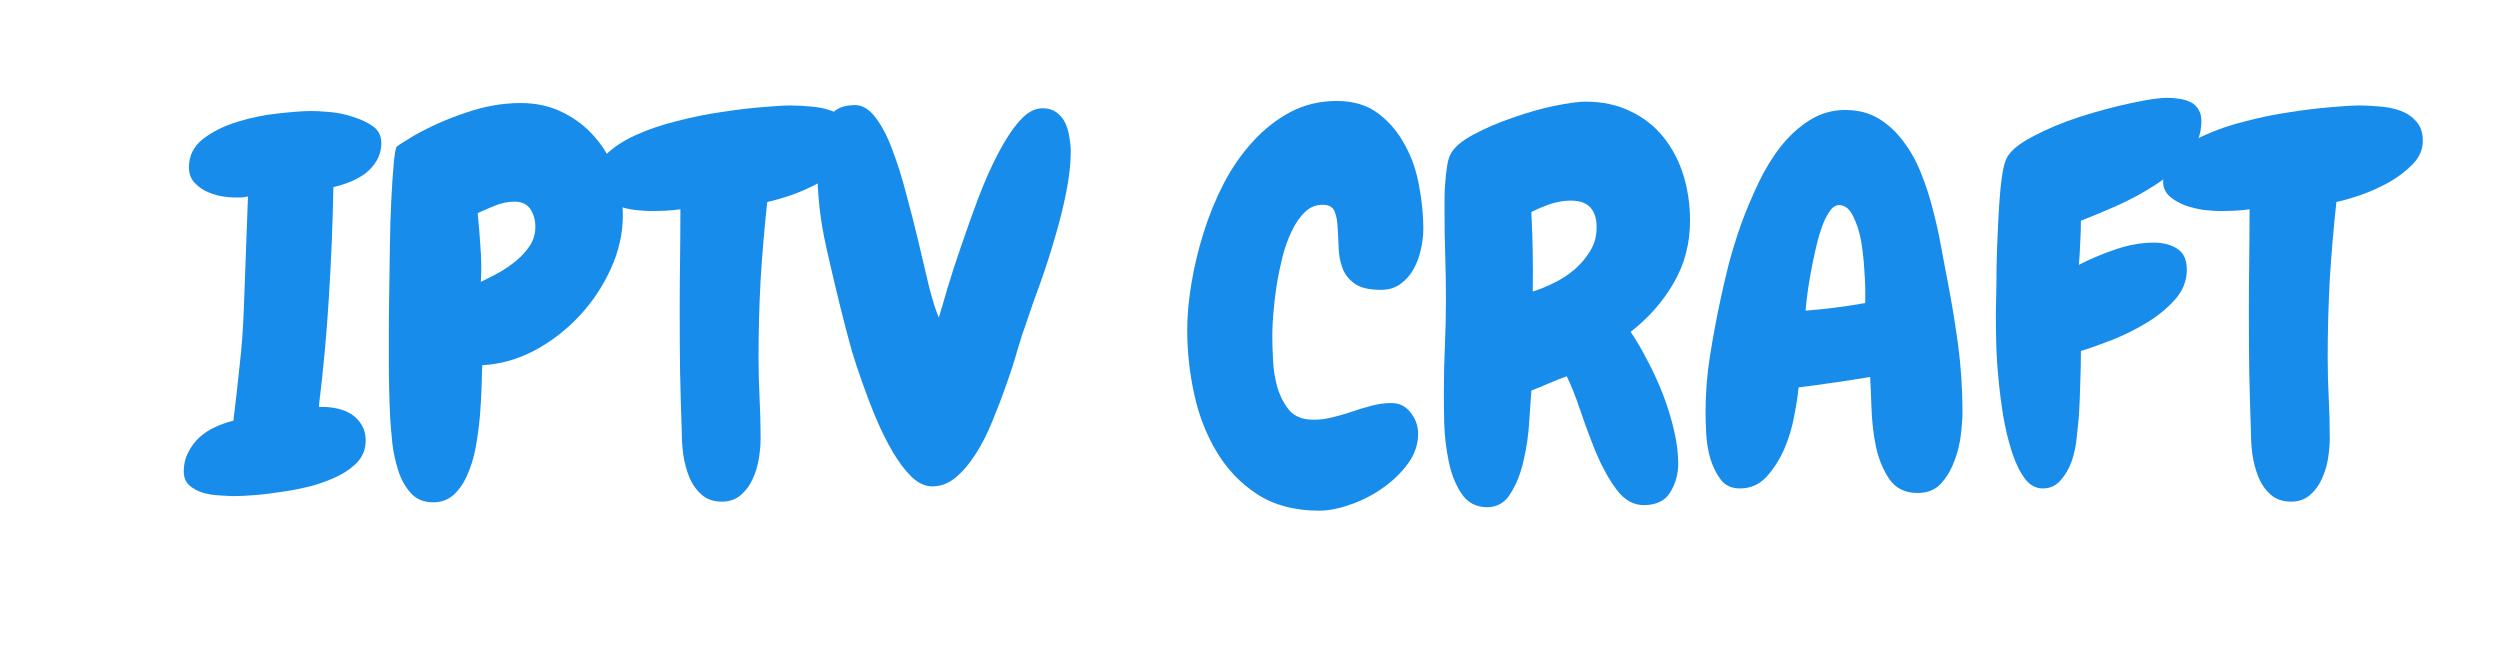 <svg xmlns="http://www.w3.org/2000/svg" xmlns:xlink="http://www.w3.org/1999/xlink" width="150" zoomAndPan="magnify" viewBox="0 0 112.5 30" height="40" preserveAspectRatio="xMidYMid meet" version="1.0"><defs><g/></defs><g fill="#178ceb" fill-opacity="1"><g transform="translate(8.612, 21.871)"><g><path d="M 8.547 -15.438 C 8.547 -15.145 8.477 -14.883 8.344 -14.656 C 8.219 -14.438 8.051 -14.242 7.844 -14.078 C 7.633 -13.922 7.398 -13.789 7.141 -13.688 C 6.879 -13.582 6.629 -13.504 6.391 -13.453 C 6.359 -11.742 6.289 -10.094 6.188 -8.5 C 6.094 -6.906 5.941 -5.258 5.734 -3.562 L 5.859 -3.562 C 6.109 -3.562 6.348 -3.535 6.578 -3.484 C 6.816 -3.43 7.031 -3.344 7.219 -3.219 C 7.406 -3.094 7.555 -2.93 7.672 -2.734 C 7.785 -2.547 7.844 -2.316 7.844 -2.047 C 7.844 -1.691 7.734 -1.383 7.516 -1.125 C 7.297 -0.875 7.004 -0.656 6.641 -0.469 C 6.285 -0.289 5.891 -0.141 5.453 -0.016 C 5.016 0.098 4.578 0.188 4.141 0.25 C 3.703 0.32 3.285 0.375 2.891 0.406 C 2.492 0.438 2.176 0.453 1.938 0.453 C 1.75 0.453 1.52 0.441 1.25 0.422 C 0.988 0.41 0.738 0.367 0.5 0.297 C 0.27 0.223 0.07 0.113 -0.094 -0.031 C -0.258 -0.188 -0.344 -0.395 -0.344 -0.656 C -0.344 -0.977 -0.273 -1.266 -0.141 -1.516 C -0.016 -1.766 0.148 -1.988 0.359 -2.188 C 0.578 -2.383 0.816 -2.539 1.078 -2.656 C 1.348 -2.781 1.617 -2.875 1.891 -2.938 C 1.992 -3.77 2.086 -4.598 2.172 -5.422 C 2.266 -6.242 2.328 -7.082 2.359 -7.938 C 2.391 -8.801 2.422 -9.648 2.453 -10.484 C 2.484 -11.328 2.516 -12.176 2.547 -13.031 C 2.441 -13.008 2.344 -12.992 2.25 -12.984 C 2.156 -12.984 2.07 -12.984 2 -12.984 C 1.789 -12.984 1.562 -13.004 1.312 -13.047 C 1.07 -13.098 0.844 -13.176 0.625 -13.281 C 0.414 -13.395 0.238 -13.535 0.094 -13.703 C -0.039 -13.867 -0.109 -14.082 -0.109 -14.344 C -0.109 -14.863 0.102 -15.289 0.531 -15.625 C 0.969 -15.957 1.484 -16.211 2.078 -16.391 C 2.68 -16.578 3.289 -16.703 3.906 -16.766 C 4.531 -16.836 5.031 -16.875 5.406 -16.875 C 5.625 -16.875 5.906 -16.859 6.25 -16.828 C 6.602 -16.797 6.945 -16.723 7.281 -16.609 C 7.625 -16.504 7.922 -16.363 8.172 -16.188 C 8.422 -16.008 8.547 -15.758 8.547 -15.438 Z M 8.547 -15.438 "/></g></g></g><g fill="#178ceb" fill-opacity="1"><g transform="translate(16.794, 21.871)"><g><path d="M 11.234 -12.188 C 11.234 -11.363 11.051 -10.555 10.688 -9.766 C 10.332 -8.984 9.859 -8.273 9.266 -7.641 C 8.68 -7.016 8.008 -6.5 7.25 -6.094 C 6.488 -5.695 5.707 -5.477 4.906 -5.438 C 4.895 -5.164 4.883 -4.82 4.875 -4.406 C 4.863 -3.988 4.836 -3.551 4.797 -3.094 C 4.754 -2.633 4.691 -2.176 4.609 -1.719 C 4.523 -1.27 4.398 -0.863 4.234 -0.5 C 4.078 -0.133 3.875 0.16 3.625 0.391 C 3.375 0.617 3.066 0.734 2.703 0.734 C 2.273 0.734 1.938 0.594 1.688 0.312 C 1.438 0.031 1.25 -0.305 1.125 -0.703 C 1 -1.098 0.91 -1.508 0.859 -1.938 C 0.816 -2.375 0.785 -2.742 0.766 -3.047 C 0.742 -3.484 0.727 -3.914 0.719 -4.344 C 0.707 -4.77 0.703 -5.203 0.703 -5.641 C 0.703 -5.836 0.703 -6.203 0.703 -6.734 C 0.703 -7.273 0.707 -7.891 0.719 -8.578 C 0.727 -9.266 0.738 -9.984 0.75 -10.734 C 0.758 -11.492 0.781 -12.191 0.812 -12.828 C 0.844 -13.473 0.879 -14.023 0.922 -14.484 C 0.961 -14.941 1.008 -15.207 1.062 -15.281 C 1.082 -15.289 1.129 -15.32 1.203 -15.375 C 1.273 -15.426 1.359 -15.477 1.453 -15.531 C 1.547 -15.594 1.629 -15.645 1.703 -15.688 C 1.773 -15.727 1.828 -15.758 1.859 -15.781 C 2.555 -16.176 3.32 -16.516 4.156 -16.797 C 4.988 -17.086 5.816 -17.234 6.641 -17.234 C 7.336 -17.234 7.969 -17.094 8.531 -16.812 C 9.102 -16.531 9.586 -16.156 9.984 -15.688 C 10.391 -15.227 10.695 -14.691 10.906 -14.078 C 11.125 -13.461 11.234 -12.832 11.234 -12.188 Z M 7.297 -11.656 C 7.297 -11.969 7.223 -12.234 7.078 -12.453 C 6.93 -12.68 6.691 -12.797 6.359 -12.797 C 6.078 -12.797 5.789 -12.738 5.5 -12.625 C 5.207 -12.508 4.941 -12.395 4.703 -12.281 C 4.754 -11.75 4.797 -11.234 4.828 -10.734 C 4.867 -10.234 4.875 -9.719 4.844 -9.188 C 5.082 -9.301 5.348 -9.438 5.641 -9.594 C 5.93 -9.758 6.195 -9.941 6.438 -10.141 C 6.676 -10.336 6.879 -10.562 7.047 -10.812 C 7.211 -11.062 7.297 -11.344 7.297 -11.656 Z M 7.297 -11.656 "/></g></g></g><g fill="#178ceb" fill-opacity="1"><g transform="translate(27.884, 21.871)"><g><path d="M 10.531 -15.531 C 10.531 -15.145 10.379 -14.797 10.078 -14.484 C 9.785 -14.18 9.43 -13.91 9.016 -13.672 C 8.598 -13.441 8.172 -13.25 7.734 -13.094 C 7.297 -12.945 6.93 -12.844 6.641 -12.781 C 6.516 -11.613 6.414 -10.445 6.344 -9.281 C 6.281 -8.125 6.25 -6.961 6.25 -5.797 C 6.25 -5.172 6.266 -4.555 6.297 -3.953 C 6.328 -3.348 6.344 -2.742 6.344 -2.141 C 6.344 -1.867 6.316 -1.566 6.266 -1.234 C 6.211 -0.91 6.117 -0.602 5.984 -0.312 C 5.859 -0.031 5.68 0.207 5.453 0.406 C 5.223 0.602 4.941 0.703 4.609 0.703 C 4.223 0.703 3.91 0.594 3.672 0.375 C 3.43 0.156 3.25 -0.109 3.125 -0.422 C 3 -0.742 2.91 -1.082 2.859 -1.438 C 2.816 -1.801 2.797 -2.125 2.797 -2.406 C 2.766 -3.32 2.738 -4.238 2.719 -5.156 C 2.707 -6.07 2.703 -6.988 2.703 -7.906 C 2.703 -8.688 2.707 -9.445 2.719 -10.188 C 2.727 -10.926 2.734 -11.68 2.734 -12.453 C 2.516 -12.422 2.297 -12.398 2.078 -12.391 C 1.859 -12.379 1.633 -12.375 1.406 -12.375 C 1.227 -12.375 0.988 -12.391 0.688 -12.422 C 0.395 -12.461 0.113 -12.531 -0.156 -12.625 C -0.426 -12.727 -0.66 -12.863 -0.859 -13.031 C -1.055 -13.207 -1.156 -13.43 -1.156 -13.703 C -1.156 -14.16 -0.977 -14.562 -0.625 -14.906 C -0.27 -15.25 0.18 -15.547 0.734 -15.797 C 1.285 -16.047 1.898 -16.254 2.578 -16.422 C 3.254 -16.598 3.922 -16.734 4.578 -16.828 C 5.234 -16.93 5.836 -17.004 6.391 -17.047 C 6.953 -17.098 7.383 -17.125 7.688 -17.125 C 7.969 -17.125 8.27 -17.109 8.594 -17.078 C 8.926 -17.055 9.234 -16.992 9.516 -16.891 C 9.805 -16.785 10.047 -16.625 10.234 -16.406 C 10.43 -16.195 10.531 -15.906 10.531 -15.531 Z M 10.531 -15.531 "/></g></g></g><g fill="#178ceb" fill-opacity="1"><g transform="translate(36.543, 21.871)"><g><path d="M 11.641 -15.047 C 11.641 -14.504 11.57 -13.895 11.438 -13.219 C 11.301 -12.539 11.129 -11.852 10.922 -11.156 C 10.723 -10.469 10.504 -9.789 10.266 -9.125 C 10.023 -8.469 9.816 -7.875 9.641 -7.344 C 9.516 -7.008 9.379 -6.594 9.234 -6.094 C 9.098 -5.602 8.93 -5.086 8.734 -4.547 C 8.547 -4.004 8.336 -3.457 8.109 -2.906 C 7.891 -2.363 7.641 -1.875 7.359 -1.438 C 7.086 -1.008 6.789 -0.66 6.469 -0.391 C 6.145 -0.117 5.789 0.016 5.406 0.016 C 5.094 0.016 4.785 -0.125 4.484 -0.406 C 4.191 -0.695 3.91 -1.066 3.641 -1.516 C 3.379 -1.961 3.129 -2.461 2.891 -3.016 C 2.66 -3.566 2.453 -4.109 2.266 -4.641 C 2.078 -5.172 1.914 -5.66 1.781 -6.109 C 1.656 -6.566 1.562 -6.914 1.5 -7.156 C 1.195 -8.344 0.91 -9.535 0.641 -10.734 C 0.367 -11.941 0.234 -13.156 0.234 -14.375 C 0.234 -14.676 0.242 -14.988 0.266 -15.312 C 0.297 -15.633 0.375 -15.93 0.5 -16.203 C 0.625 -16.484 0.797 -16.707 1.016 -16.875 C 1.234 -17.051 1.539 -17.141 1.938 -17.141 C 2.27 -17.141 2.578 -16.953 2.859 -16.578 C 3.141 -16.211 3.391 -15.734 3.609 -15.141 C 3.836 -14.547 4.047 -13.883 4.234 -13.156 C 4.43 -12.438 4.613 -11.723 4.781 -11.016 C 4.945 -10.305 5.102 -9.645 5.25 -9.031 C 5.406 -8.414 5.555 -7.93 5.703 -7.578 C 5.797 -7.879 5.926 -8.32 6.094 -8.906 C 6.27 -9.488 6.477 -10.129 6.719 -10.828 C 6.957 -11.523 7.211 -12.238 7.484 -12.969 C 7.766 -13.707 8.062 -14.375 8.375 -14.969 C 8.688 -15.57 9.008 -16.062 9.344 -16.438 C 9.676 -16.812 10.02 -17 10.375 -17 C 10.625 -17 10.832 -16.938 11 -16.812 C 11.164 -16.695 11.297 -16.539 11.391 -16.344 C 11.484 -16.145 11.547 -15.93 11.578 -15.703 C 11.617 -15.484 11.641 -15.266 11.641 -15.047 Z M 11.641 -15.047 "/></g></g></g><g fill="#178ceb" fill-opacity="1"><g transform="translate(47.838, 21.871)"><g/></g></g><g fill="#178ceb" fill-opacity="1"><g transform="translate(53.316, 21.871)"><g><path d="M 10.734 -11.578 C 10.734 -11.285 10.695 -10.977 10.625 -10.656 C 10.562 -10.344 10.453 -10.047 10.297 -9.766 C 10.148 -9.492 9.953 -9.27 9.703 -9.094 C 9.461 -8.914 9.172 -8.828 8.828 -8.828 C 8.297 -8.828 7.898 -8.922 7.641 -9.109 C 7.379 -9.297 7.195 -9.531 7.094 -9.812 C 6.988 -10.102 6.93 -10.41 6.922 -10.734 C 6.91 -11.066 6.895 -11.375 6.875 -11.656 C 6.863 -11.945 6.816 -12.188 6.734 -12.375 C 6.648 -12.562 6.473 -12.656 6.203 -12.656 C 5.898 -12.656 5.633 -12.547 5.406 -12.328 C 5.176 -12.109 4.977 -11.82 4.812 -11.469 C 4.645 -11.125 4.504 -10.734 4.391 -10.297 C 4.285 -9.859 4.195 -9.422 4.125 -8.984 C 4.062 -8.555 4.016 -8.148 3.984 -7.766 C 3.953 -7.379 3.938 -7.066 3.938 -6.828 C 3.938 -6.504 3.945 -6.125 3.969 -5.688 C 3.988 -5.25 4.055 -4.828 4.172 -4.422 C 4.297 -4.016 4.477 -3.672 4.719 -3.391 C 4.969 -3.117 5.32 -2.984 5.781 -2.984 C 6.082 -2.984 6.375 -3.02 6.656 -3.094 C 6.945 -3.164 7.234 -3.25 7.516 -3.344 C 7.805 -3.445 8.098 -3.535 8.391 -3.609 C 8.691 -3.691 8.992 -3.734 9.297 -3.734 C 9.648 -3.734 9.938 -3.594 10.156 -3.312 C 10.383 -3.031 10.5 -2.711 10.5 -2.359 C 10.5 -1.879 10.348 -1.43 10.047 -1.016 C 9.742 -0.598 9.367 -0.234 8.922 0.078 C 8.473 0.398 7.988 0.648 7.469 0.828 C 6.945 1.016 6.473 1.109 6.047 1.109 C 4.953 1.109 4.023 0.863 3.266 0.375 C 2.516 -0.113 1.906 -0.75 1.438 -1.531 C 0.969 -2.312 0.629 -3.18 0.422 -4.141 C 0.211 -5.109 0.109 -6.07 0.109 -7.031 C 0.109 -7.664 0.172 -8.359 0.297 -9.109 C 0.422 -9.867 0.602 -10.629 0.844 -11.391 C 1.082 -12.16 1.383 -12.898 1.75 -13.609 C 2.125 -14.328 2.562 -14.957 3.062 -15.5 C 3.562 -16.051 4.125 -16.492 4.75 -16.828 C 5.383 -17.16 6.082 -17.328 6.844 -17.328 C 7.582 -17.328 8.203 -17.141 8.703 -16.766 C 9.203 -16.391 9.602 -15.914 9.906 -15.344 C 10.219 -14.781 10.43 -14.16 10.547 -13.484 C 10.672 -12.816 10.734 -12.18 10.734 -11.578 Z M 10.734 -11.578 "/></g></g></g><g fill="#178ceb" fill-opacity="1"><g transform="translate(64.27, 21.871)"><g><path d="M 11.781 -11.953 C 11.781 -10.91 11.535 -9.973 11.047 -9.141 C 10.566 -8.305 9.922 -7.57 9.109 -6.938 C 9.359 -6.57 9.609 -6.145 9.859 -5.656 C 10.117 -5.176 10.352 -4.664 10.562 -4.125 C 10.77 -3.582 10.938 -3.039 11.062 -2.5 C 11.188 -1.969 11.25 -1.473 11.25 -1.016 C 11.25 -0.535 11.129 -0.102 10.891 0.281 C 10.66 0.664 10.266 0.859 9.703 0.859 C 9.234 0.859 8.828 0.629 8.484 0.172 C 8.148 -0.273 7.848 -0.812 7.578 -1.438 C 7.316 -2.07 7.078 -2.711 6.859 -3.359 C 6.641 -4.016 6.43 -4.539 6.234 -4.938 C 5.961 -4.844 5.695 -4.738 5.438 -4.625 C 5.176 -4.508 4.91 -4.398 4.641 -4.297 C 4.617 -3.961 4.586 -3.504 4.547 -2.922 C 4.516 -2.336 4.43 -1.754 4.297 -1.172 C 4.172 -0.598 3.977 -0.102 3.719 0.312 C 3.469 0.738 3.113 0.953 2.656 0.953 C 2.156 0.953 1.77 0.75 1.5 0.344 C 1.227 -0.062 1.035 -0.547 0.922 -1.109 C 0.805 -1.672 0.738 -2.242 0.719 -2.828 C 0.707 -3.41 0.703 -3.867 0.703 -4.203 C 0.703 -4.922 0.719 -5.625 0.75 -6.312 C 0.781 -7 0.797 -7.695 0.797 -8.406 C 0.797 -9.062 0.785 -9.711 0.766 -10.359 C 0.742 -11.016 0.734 -11.676 0.734 -12.344 C 0.734 -12.5 0.734 -12.691 0.734 -12.922 C 0.734 -13.16 0.742 -13.406 0.766 -13.656 C 0.785 -13.906 0.812 -14.141 0.844 -14.359 C 0.875 -14.586 0.926 -14.773 1 -14.922 C 1.156 -15.234 1.5 -15.531 2.031 -15.812 C 2.57 -16.102 3.164 -16.359 3.812 -16.578 C 4.457 -16.805 5.082 -16.984 5.688 -17.109 C 6.301 -17.234 6.766 -17.297 7.078 -17.297 C 7.848 -17.297 8.523 -17.148 9.109 -16.859 C 9.703 -16.578 10.195 -16.188 10.594 -15.688 C 10.988 -15.195 11.285 -14.629 11.484 -13.984 C 11.68 -13.348 11.781 -12.672 11.781 -11.953 Z M 7.578 -11.641 C 7.578 -12.035 7.484 -12.332 7.297 -12.531 C 7.117 -12.738 6.82 -12.844 6.406 -12.844 C 6.102 -12.844 5.797 -12.789 5.484 -12.688 C 5.18 -12.582 4.898 -12.461 4.641 -12.328 C 4.703 -11.129 4.723 -9.938 4.703 -8.75 C 5.023 -8.852 5.352 -8.988 5.688 -9.156 C 6.02 -9.32 6.328 -9.523 6.609 -9.766 C 6.891 -10.016 7.117 -10.289 7.297 -10.594 C 7.484 -10.895 7.578 -11.242 7.578 -11.641 Z M 7.578 -11.641 "/></g></g></g><g fill="#178ceb" fill-opacity="1"><g transform="translate(76.156, 21.871)"><g><path d="M 12.156 -3.359 C 12.156 -3.055 12.129 -2.691 12.078 -2.266 C 12.023 -1.848 11.922 -1.445 11.766 -1.062 C 11.617 -0.676 11.414 -0.348 11.156 -0.078 C 10.906 0.18 10.566 0.312 10.141 0.312 C 9.578 0.312 9.156 0.109 8.875 -0.297 C 8.594 -0.703 8.391 -1.188 8.266 -1.75 C 8.148 -2.32 8.082 -2.906 8.062 -3.5 C 8.039 -4.094 8.02 -4.562 8 -4.906 C 6.906 -4.727 5.832 -4.57 4.781 -4.438 C 4.75 -4.082 4.68 -3.645 4.578 -3.125 C 4.484 -2.613 4.332 -2.117 4.125 -1.641 C 3.914 -1.172 3.648 -0.758 3.328 -0.406 C 3.004 -0.062 2.609 0.109 2.141 0.109 C 1.773 0.109 1.488 -0.02 1.281 -0.281 C 1.082 -0.551 0.926 -0.863 0.812 -1.219 C 0.707 -1.582 0.645 -1.957 0.625 -2.344 C 0.602 -2.738 0.594 -3.062 0.594 -3.312 C 0.594 -4.176 0.66 -5.031 0.797 -5.875 C 0.93 -6.719 1.086 -7.555 1.266 -8.391 C 1.359 -8.828 1.477 -9.344 1.625 -9.938 C 1.781 -10.531 1.969 -11.141 2.188 -11.766 C 2.414 -12.391 2.676 -13.008 2.969 -13.625 C 3.258 -14.238 3.594 -14.785 3.969 -15.266 C 4.352 -15.754 4.785 -16.148 5.266 -16.453 C 5.754 -16.766 6.297 -16.922 6.891 -16.922 C 7.461 -16.922 7.961 -16.789 8.391 -16.531 C 8.816 -16.27 9.188 -15.926 9.5 -15.5 C 9.82 -15.082 10.086 -14.602 10.297 -14.062 C 10.516 -13.52 10.691 -12.973 10.828 -12.422 C 10.973 -11.867 11.094 -11.328 11.188 -10.797 C 11.289 -10.266 11.379 -9.797 11.453 -9.391 C 11.648 -8.398 11.816 -7.398 11.953 -6.391 C 12.086 -5.391 12.156 -4.379 12.156 -3.359 Z M 7.781 -8.891 C 7.781 -9.066 7.766 -9.363 7.734 -9.781 C 7.711 -10.195 7.664 -10.613 7.594 -11.031 C 7.52 -11.445 7.398 -11.816 7.234 -12.141 C 7.078 -12.473 6.863 -12.641 6.594 -12.641 C 6.438 -12.641 6.289 -12.535 6.156 -12.328 C 6.02 -12.129 5.898 -11.875 5.797 -11.562 C 5.691 -11.25 5.598 -10.898 5.516 -10.516 C 5.43 -10.141 5.359 -9.773 5.297 -9.422 C 5.234 -9.078 5.188 -8.766 5.156 -8.484 C 5.125 -8.211 5.102 -8.016 5.094 -7.891 C 6 -7.961 6.895 -8.078 7.781 -8.234 Z M 7.781 -8.891 "/></g></g></g><g fill="#178ceb" fill-opacity="1"><g transform="translate(89.11, 21.871)"><g><path d="M 9.953 -16.422 C 9.953 -15.836 9.754 -15.312 9.359 -14.844 C 8.973 -14.375 8.492 -13.953 7.922 -13.578 C 7.359 -13.211 6.766 -12.891 6.141 -12.609 C 5.516 -12.336 4.977 -12.113 4.531 -11.938 C 4.531 -11.613 4.52 -11.285 4.5 -10.953 C 4.488 -10.617 4.469 -10.285 4.438 -9.953 C 4.914 -10.203 5.457 -10.43 6.062 -10.641 C 6.676 -10.848 7.254 -10.953 7.797 -10.953 C 8.234 -10.953 8.594 -10.859 8.875 -10.672 C 9.156 -10.492 9.297 -10.18 9.297 -9.734 C 9.297 -9.234 9.117 -8.785 8.766 -8.391 C 8.41 -7.992 7.984 -7.645 7.484 -7.344 C 6.984 -7.039 6.457 -6.781 5.906 -6.562 C 5.363 -6.352 4.906 -6.191 4.531 -6.078 C 4.531 -5.566 4.52 -5.066 4.5 -4.578 C 4.488 -4.086 4.469 -3.598 4.438 -3.109 C 4.414 -2.867 4.383 -2.566 4.344 -2.203 C 4.312 -1.836 4.238 -1.484 4.125 -1.141 C 4.008 -0.805 3.844 -0.516 3.625 -0.266 C 3.414 -0.016 3.145 0.109 2.812 0.109 C 2.5 0.109 2.227 -0.039 2 -0.344 C 1.77 -0.656 1.578 -1.055 1.422 -1.547 C 1.266 -2.035 1.133 -2.578 1.031 -3.172 C 0.938 -3.766 0.863 -4.348 0.812 -4.922 C 0.758 -5.504 0.727 -6.035 0.719 -6.516 C 0.707 -7.004 0.703 -7.379 0.703 -7.641 C 0.703 -7.836 0.707 -8.129 0.719 -8.516 C 0.727 -8.898 0.734 -9.328 0.734 -9.797 C 0.742 -10.266 0.758 -10.754 0.781 -11.266 C 0.801 -11.785 0.828 -12.273 0.859 -12.734 C 0.891 -13.203 0.93 -13.613 0.984 -13.969 C 1.035 -14.32 1.102 -14.582 1.188 -14.75 C 1.352 -15.082 1.75 -15.41 2.375 -15.734 C 3 -16.066 3.695 -16.359 4.469 -16.609 C 5.25 -16.859 6.004 -17.062 6.734 -17.219 C 7.473 -17.383 8.039 -17.469 8.438 -17.469 C 8.613 -17.469 8.789 -17.453 8.969 -17.422 C 9.145 -17.398 9.305 -17.352 9.453 -17.281 C 9.609 -17.207 9.727 -17.098 9.812 -16.953 C 9.906 -16.816 9.953 -16.641 9.953 -16.422 Z M 9.953 -16.422 "/></g></g></g><g fill="#178ceb" fill-opacity="1"><g transform="translate(98.496, 21.871)"><g><path d="M 10.531 -15.531 C 10.531 -15.145 10.379 -14.797 10.078 -14.484 C 9.785 -14.18 9.43 -13.91 9.016 -13.672 C 8.598 -13.441 8.172 -13.25 7.734 -13.094 C 7.297 -12.945 6.93 -12.844 6.641 -12.781 C 6.516 -11.613 6.414 -10.445 6.344 -9.281 C 6.281 -8.125 6.25 -6.961 6.25 -5.797 C 6.25 -5.172 6.266 -4.555 6.297 -3.953 C 6.328 -3.348 6.344 -2.742 6.344 -2.141 C 6.344 -1.867 6.316 -1.566 6.266 -1.234 C 6.211 -0.91 6.117 -0.602 5.984 -0.312 C 5.859 -0.031 5.68 0.207 5.453 0.406 C 5.223 0.602 4.941 0.703 4.609 0.703 C 4.223 0.703 3.91 0.594 3.672 0.375 C 3.43 0.156 3.25 -0.109 3.125 -0.422 C 3 -0.742 2.91 -1.082 2.859 -1.438 C 2.816 -1.801 2.797 -2.125 2.797 -2.406 C 2.766 -3.32 2.738 -4.238 2.719 -5.156 C 2.707 -6.07 2.703 -6.988 2.703 -7.906 C 2.703 -8.688 2.707 -9.445 2.719 -10.188 C 2.727 -10.926 2.734 -11.68 2.734 -12.453 C 2.516 -12.422 2.297 -12.398 2.078 -12.391 C 1.859 -12.379 1.633 -12.375 1.406 -12.375 C 1.227 -12.375 0.988 -12.391 0.688 -12.422 C 0.395 -12.461 0.113 -12.531 -0.156 -12.625 C -0.426 -12.727 -0.66 -12.863 -0.859 -13.031 C -1.055 -13.207 -1.156 -13.43 -1.156 -13.703 C -1.156 -14.16 -0.977 -14.562 -0.625 -14.906 C -0.27 -15.25 0.18 -15.547 0.734 -15.797 C 1.285 -16.047 1.898 -16.254 2.578 -16.422 C 3.254 -16.598 3.922 -16.734 4.578 -16.828 C 5.234 -16.93 5.836 -17.004 6.391 -17.047 C 6.953 -17.098 7.383 -17.125 7.688 -17.125 C 7.969 -17.125 8.27 -17.109 8.594 -17.078 C 8.926 -17.055 9.234 -16.992 9.516 -16.891 C 9.805 -16.785 10.047 -16.625 10.234 -16.406 C 10.43 -16.195 10.531 -15.906 10.531 -15.531 Z M 10.531 -15.531 "/></g></g></g></svg>
